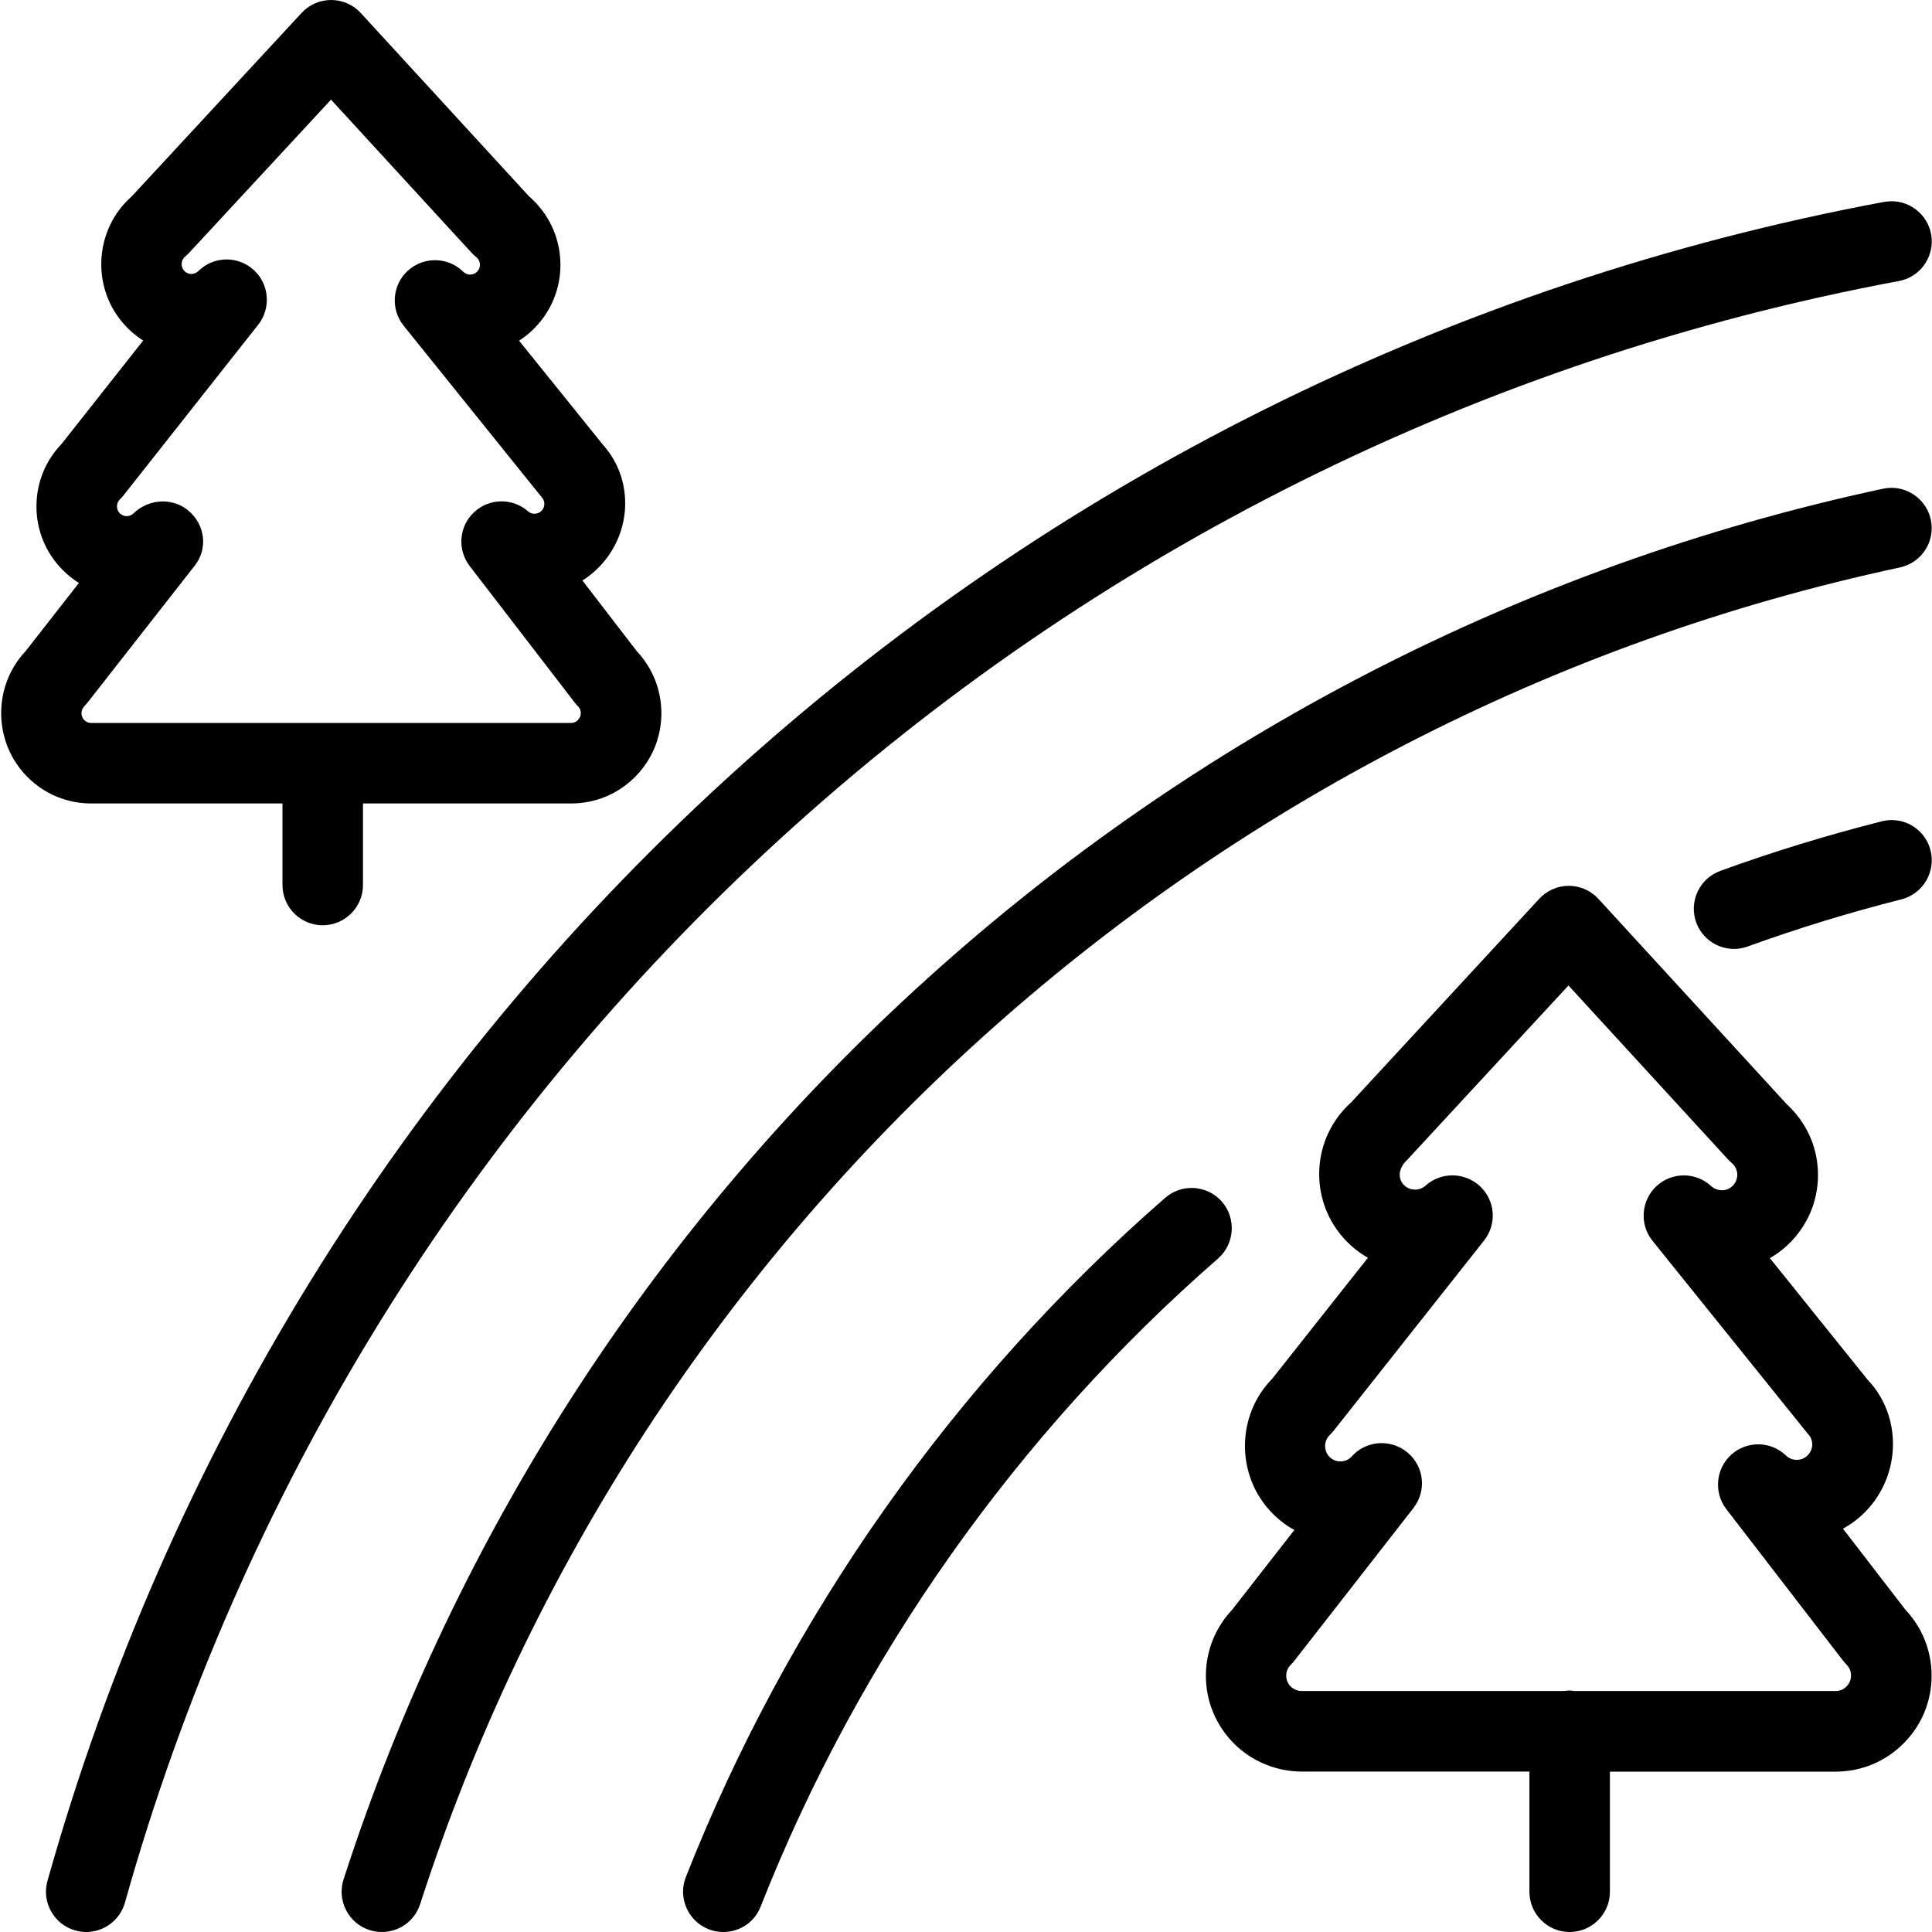 <?xml version="1.0" encoding="utf-8"?>
<!-- Generator: Adobe Illustrator 22.1.0, SVG Export Plug-In . SVG Version: 6.00 Build 0)  -->
<svg version="1.1" id="Layer_1" xmlns="http://www.w3.org/2000/svg" xmlns:xlink="http://www.w3.org/1999/xlink" x="0px" y="0px"
	 viewBox="0 0 24 24" style="enable-background:new 0 0 24 24;" xml:space="preserve">
<g>
	<title>road-woods</title>
	<path d="M4.009,11.494c-0.276,0-0.5-0.224-0.5-0.5V9.981H1.134c-0.3,0-0.582-0.117-0.793-0.329
		C-0.085,9.226-0.095,8.528,0.317,8.09L0.98,7.242C0.906,7.195,0.837,7.14,0.775,7.077C0.565,6.863,0.45,6.581,0.453,6.281
		c0.002-0.287,0.112-0.558,0.31-0.764L1.779,4.23C1.678,4.167,1.588,4.087,1.51,3.992C1.129,3.528,1.187,2.834,1.637,2.439
		l2.11-2.279C3.841,0.058,3.975,0,4.114,0c0.14,0,0.274,0.059,0.368,0.162l2.087,2.274c0.02,0.017,0.04,0.036,0.059,0.055
		c0.213,0.21,0.331,0.491,0.334,0.79c0.002,0.3-0.112,0.582-0.323,0.796C6.581,4.136,6.517,4.188,6.448,4.232l1.045,1.297
		c0.365,0.405,0.366,1.04-0.007,1.467C7.412,7.081,7.327,7.153,7.235,7.211L7.91,8.089C8.107,8.298,8.215,8.57,8.216,8.858
		c0,0.3-0.116,0.582-0.328,0.794C7.676,9.864,7.395,9.981,7.095,9.981H4.509v1.013C4.509,11.27,4.284,11.494,4.009,11.494z
		 M2.023,6.229c0.122,0,0.239,0.044,0.328,0.123c0.2,0.178,0.23,0.467,0.07,0.672L1.088,8.727c-0.013,0.016-0.026,0.031-0.04,0.046
		C1.017,8.804,1.012,8.84,1.012,8.859c0,0.019,0.005,0.055,0.035,0.086c0.023,0.024,0.053,0.036,0.086,0.036h5.96
		c0.033,0,0.063-0.012,0.086-0.036s0.036-0.053,0.036-0.086c0-0.033-0.012-0.063-0.036-0.086C7.163,8.756,7.148,8.739,7.135,8.722
		l-1.3-1.69C5.678,6.827,5.701,6.539,5.889,6.363c0.093-0.087,0.214-0.135,0.342-0.135c0.121,0,0.238,0.044,0.329,0.124
		c0.022,0.02,0.05,0.03,0.08,0.03c0.041-0.002,0.07-0.017,0.092-0.042c0.041-0.046,0.04-0.116-0.001-0.161L5.014,4.046
		C4.848,3.839,4.872,3.539,5.068,3.361C5.161,3.278,5.28,3.232,5.404,3.232c0.132,0,0.257,0.051,0.351,0.144
		c0.031,0.03,0.067,0.035,0.085,0.035c0.019,0,0.056-0.005,0.087-0.036C5.95,3.351,5.962,3.321,5.962,3.288
		c0-0.033-0.013-0.063-0.036-0.086C5.895,3.177,5.875,3.159,5.857,3.139L4.112,1.238L2.35,3.14c-0.016,0.018-0.033,0.033-0.05,0.047
		C2.275,3.208,2.26,3.236,2.257,3.269c-0.003,0.033,0.006,0.064,0.027,0.09c0.023,0.028,0.058,0.044,0.094,0.044
		c0.02,0,0.049-0.005,0.077-0.028c0.102-0.101,0.227-0.152,0.36-0.152c0.123,0,0.241,0.045,0.333,0.127
		c0.197,0.176,0.223,0.476,0.06,0.683L1.531,6.158C1.518,6.174,1.504,6.19,1.489,6.204C1.458,6.235,1.453,6.271,1.453,6.29
		s0.004,0.055,0.035,0.086C1.511,6.399,1.54,6.411,1.573,6.412c0.033,0,0.063-0.012,0.086-0.035
		C1.755,6.283,1.888,6.229,2.023,6.229z"/>
	<path d="M19.499,24c-0.276,0-0.5-0.224-0.5-0.5v-1.493h-2.828c-0.316,0-0.624-0.128-0.845-0.351
		c-0.224-0.226-0.347-0.525-0.346-0.843c0.001-0.305,0.117-0.594,0.326-0.816l0.773-0.991c-0.106-0.058-0.203-0.133-0.288-0.223
		c-0.44-0.462-0.433-1.202,0.013-1.656l1.189-1.503c-0.112-0.063-0.213-0.144-0.301-0.242c-0.439-0.49-0.399-1.247,0.091-1.686
		l2.338-2.531c0.094-0.102,0.228-0.161,0.367-0.161c0.14,0,0.274,0.059,0.368,0.162l2.339,2.55c0.242,0.224,0.377,0.519,0.388,0.837
		c0.011,0.319-0.102,0.622-0.319,0.855c-0.082,0.088-0.176,0.163-0.278,0.221l1.212,1.508c0.428,0.445,0.423,1.174-0.016,1.632
		c-0.085,0.089-0.182,0.163-0.288,0.221l0.776,1.007c0.209,0.221,0.324,0.51,0.325,0.815c0.001,0.319-0.122,0.619-0.347,0.844
		c-0.224,0.226-0.524,0.351-0.843,0.352h-2.806V23.5C19.999,23.776,19.774,24,19.499,24z M22.803,21.007
		c0.051,0,0.098-0.02,0.135-0.057s0.056-0.084,0.056-0.136c0-0.052-0.02-0.1-0.057-0.137c-0.015-0.015-0.03-0.032-0.043-0.049
		l-1.449-1.881c-0.159-0.206-0.131-0.504,0.062-0.677c0.092-0.083,0.21-0.128,0.334-0.128c0.13,0,0.253,0.05,0.346,0.14
		c0.035,0.034,0.083,0.053,0.132,0.053c0.053,0,0.103-0.021,0.139-0.059c0.073-0.076,0.073-0.191-0.002-0.267l-1.928-2.395
		c-0.164-0.203-0.142-0.501,0.049-0.679c0.093-0.086,0.213-0.134,0.34-0.134s0.248,0.048,0.341,0.134
		c0.046,0.042,0.102,0.051,0.141,0.051c0.049-0.002,0.095-0.023,0.13-0.061s0.053-0.086,0.052-0.138
		c-0.002-0.052-0.023-0.098-0.061-0.133c-0.002-0.001-0.039-0.035-0.052-0.049l-1.984-2.163l-2.002,2.165
		c-0.108,0.099-0.122,0.224-0.048,0.307c0.037,0.042,0.089,0.064,0.145,0.064c0.048,0,0.094-0.018,0.129-0.049
		c0.092-0.083,0.211-0.128,0.334-0.128c0.128,0,0.249,0.048,0.343,0.135c0.191,0.179,0.212,0.469,0.05,0.675l-1.867,2.361
		c-0.014,0.018-0.029,0.034-0.046,0.051c-0.078,0.074-0.081,0.196-0.009,0.272c0.036,0.038,0.082,0.058,0.134,0.059
		c0.056,0,0.098-0.016,0.136-0.053l0.017-0.017c0.086-0.096,0.221-0.157,0.363-0.157c0.118,0,0.232,0.042,0.322,0.117
		c0.207,0.173,0.239,0.476,0.073,0.69l-1.482,1.9c-0.011,0.015-0.026,0.031-0.041,0.046c-0.037,0.037-0.057,0.084-0.057,0.135
		c0,0.052,0.019,0.099,0.055,0.135c0.035,0.035,0.086,0.056,0.135,0.056h3.27c0.016-0.003,0.036-0.006,0.059-0.006
		c0.015,0,0.036,0.003,0.056,0.006H22.803z"/>
	<path d="M1.071,24c-0.046,0-0.091-0.006-0.135-0.019c-0.129-0.036-0.235-0.12-0.301-0.237c-0.065-0.116-0.082-0.251-0.045-0.38
		c1.479-5.264,4.394-9.997,8.43-13.686s9.01-6.169,14.386-7.17C23.436,2.503,23.467,2.5,23.498,2.5c0.24,0,0.446,0.172,0.491,0.408
		c0.05,0.271-0.129,0.533-0.4,0.583c-5.192,0.968-9.996,3.362-13.894,6.926C5.796,13.98,2.98,18.551,1.552,23.635
		C1.492,23.85,1.294,24,1.071,24z"/>
	<path d="M4.744,24c-0.052,0-0.104-0.008-0.154-0.024c-0.126-0.041-0.23-0.129-0.291-0.248c-0.061-0.119-0.072-0.255-0.031-0.382
		C7.089,14.612,14.417,7.992,23.392,6.071c0.033-0.007,0.069-0.011,0.105-0.011c0.233,0,0.439,0.166,0.488,0.395
		c0.028,0.131,0.004,0.265-0.069,0.377c-0.073,0.112-0.185,0.189-0.315,0.217C14.974,8.896,7.931,15.258,5.219,23.654
		C5.152,23.861,4.961,24,4.744,24z"/>
	<path d="M8.985,24c-0.062,0-0.124-0.011-0.182-0.034c-0.258-0.102-0.384-0.393-0.283-0.649c1.275-3.235,3.334-6.152,5.954-8.437
		c0.091-0.079,0.208-0.123,0.328-0.123c0.145,0,0.282,0.062,0.377,0.171c0.181,0.208,0.159,0.524-0.048,0.706
		c-2.5,2.18-4.465,4.963-5.682,8.05C9.375,23.876,9.192,24,8.985,24z"/>
	<path d="M21.541,11.788c-0.21,0-0.399-0.132-0.47-0.329c-0.094-0.26,0.041-0.547,0.3-0.641c0.649-0.236,1.324-0.443,2.004-0.615
		c0.04-0.01,0.081-0.016,0.123-0.016c0.229,0,0.428,0.155,0.484,0.377c0.067,0.268-0.095,0.54-0.362,0.608
		c-0.648,0.164-1.29,0.361-1.908,0.585C21.656,11.778,21.599,11.788,21.541,11.788z"/>
</g>
</svg>

